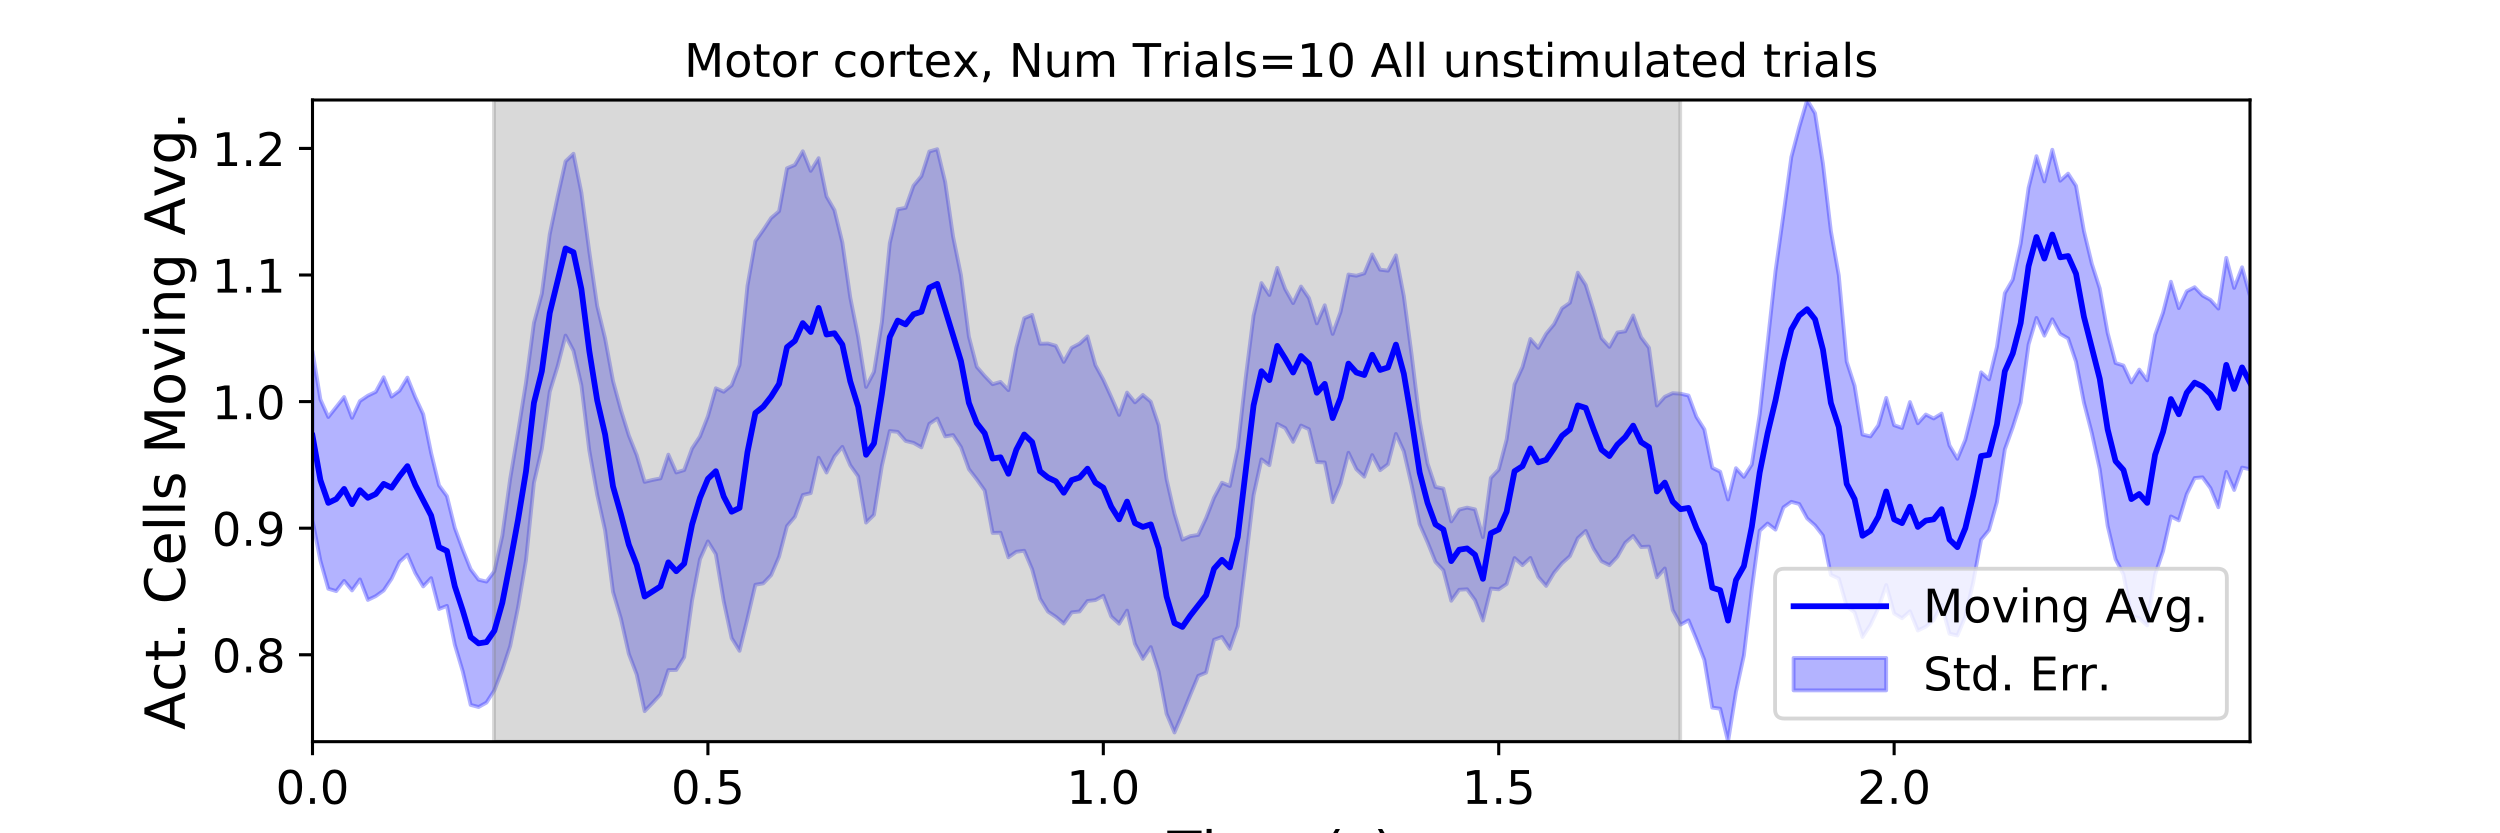 <?xml version="1.0" encoding="utf-8" standalone="no"?>
<!DOCTYPE svg PUBLIC "-//W3C//DTD SVG 1.1//EN"
  "http://www.w3.org/Graphics/SVG/1.1/DTD/svg11.dtd">
<!-- Created with matplotlib (https://matplotlib.org/) -->
<svg height="216pt" version="1.1" viewBox="0 0 648 216" width="648pt" xmlns="http://www.w3.org/2000/svg" xmlns:xlink="http://www.w3.org/1999/xlink">
 <defs>
  <style type="text/css">
*{stroke-linecap:butt;stroke-linejoin:round;}
  </style>
 </defs>
 <g id="figure_1">
  <g id="patch_1">
   <path d="M 0 216 
L 648 216 
L 648 0 
L 0 0 
z
" style="fill:#ffffff;"/>
  </g>
  <g id="axes_1">
   <g id="patch_2">
    <path d="M 81 192.24 
L 583.2 192.24 
L 583.2 25.92 
L 81 25.92 
z
" style="fill:#ffffff;"/>
   </g>
   <g id="PolyCollection_1">
    <defs>
     <path d="M 81 -124.958 
L 81 -81.135 
L 83.05 -70.658 
L 85.1 -63.4 
L 87.149 -62.783 
L 89.199 -65.437 
L 91.249 -62.959 
L 93.299 -65.817 
L 95.349 -60.497 
L 97.398 -61.477 
L 99.448 -62.944 
L 101.498 -65.995 
L 103.548 -70.351 
L 105.598 -72.222 
L 107.647 -67.448 
L 109.697 -63.994 
L 111.747 -66.143 
L 113.797 -58.146 
L 115.847 -58.965 
L 117.896 -48.873 
L 119.946 -41.978 
L 121.996 -33.289 
L 124.046 -32.739 
L 126.096 -33.887 
L 128.145 -37.085 
L 130.195 -42.337 
L 132.245 -48.547 
L 134.295 -58.661 
L 136.344 -70.85 
L 138.394 -90.86 
L 140.444 -99.665 
L 142.494 -114.435 
L 144.544 -121.088 
L 146.593 -129.018 
L 148.643 -125.093 
L 150.693 -116.125 
L 152.743 -99.269 
L 154.793 -87.775 
L 156.842 -78.481 
L 158.892 -62.59 
L 160.942 -55.679 
L 162.992 -46.518 
L 165.042 -41.142 
L 167.091 -31.664 
L 169.141 -33.781 
L 171.191 -36.008 
L 173.241 -42.312 
L 175.291 -42.352 
L 177.34 -45.666 
L 179.39 -60.383 
L 181.44 -71.063 
L 183.49 -75.668 
L 185.54 -72.354 
L 187.589 -60.142 
L 189.639 -50.59 
L 191.689 -47.306 
L 193.739 -55.669 
L 195.789 -64.431 
L 197.838 -64.792 
L 199.888 -66.938 
L 201.938 -71.735 
L 203.988 -79.65 
L 206.038 -82.047 
L 208.087 -87.696 
L 210.137 -88.187 
L 212.187 -97.363 
L 214.237 -93.512 
L 216.287 -97.707 
L 218.336 -100.176 
L 220.386 -95.4 
L 222.436 -92.513 
L 224.486 -80.543 
L 226.536 -82.541 
L 228.585 -95.266 
L 230.635 -104.281 
L 232.685 -104.056 
L 234.735 -101.704 
L 236.784 -101.208 
L 238.834 -100.038 
L 240.884 -106.136 
L 242.934 -107.507 
L 244.984 -102.876 
L 247.033 -103.233 
L 249.083 -100.118 
L 251.133 -94.4 
L 253.183 -91.742 
L 255.233 -88.86 
L 257.282 -77.868 
L 259.332 -77.924 
L 261.382 -71.534 
L 263.432 -72.978 
L 265.482 -73.25 
L 267.531 -68.433 
L 269.581 -60.82 
L 271.631 -57.475 
L 273.681 -56.099 
L 275.731 -54.366 
L 277.78 -57.275 
L 279.83 -57.509 
L 281.88 -60.217 
L 283.93 -60.458 
L 285.98 -61.59 
L 288.029 -56.225 
L 290.079 -54.328 
L 292.129 -57.725 
L 294.179 -49.105 
L 296.229 -45.218 
L 298.278 -48.273 
L 300.328 -41.897 
L 302.378 -30.965 
L 304.428 -26.142 
L 306.478 -30.892 
L 308.527 -35.886 
L 310.577 -40.811 
L 312.627 -41.663 
L 314.677 -50.171 
L 316.727 -50.902 
L 318.776 -47.817 
L 320.826 -53.687 
L 322.876 -70.337 
L 324.926 -87.628 
L 326.976 -96.929 
L 329.025 -95.424 
L 331.075 -106.115 
L 333.125 -105.052 
L 335.175 -101.468 
L 337.224 -105.697 
L 339.274 -104.744 
L 341.324 -96.225 
L 343.374 -96.123 
L 345.424 -85.831 
L 347.473 -90.627 
L 349.523 -98.641 
L 351.573 -94.369 
L 353.623 -92.435 
L 355.673 -98.044 
L 357.722 -94.118 
L 359.772 -95.682 
L 361.822 -103.524 
L 363.872 -99.011 
L 365.922 -90.118 
L 367.971 -80.098 
L 370.021 -75.439 
L 372.071 -70.368 
L 374.121 -68.182 
L 376.171 -60.281 
L 378.22 -63.131 
L 380.27 -63.263 
L 382.32 -60.435 
L 384.37 -55.149 
L 386.42 -63.442 
L 388.469 -63.243 
L 390.519 -64.633 
L 392.569 -71.356 
L 394.619 -69.499 
L 396.669 -71.389 
L 398.718 -66.465 
L 400.768 -64.13 
L 402.818 -67.542 
L 404.868 -70.011 
L 406.918 -71.852 
L 408.967 -76.516 
L 411.017 -78.382 
L 413.067 -73.794 
L 415.117 -70.528 
L 417.167 -69.5 
L 419.216 -71.68 
L 421.266 -75.3 
L 423.316 -77.104 
L 425.366 -74.208 
L 427.416 -74.325 
L 429.465 -66.341 
L 431.515 -68.653 
L 433.565 -57.871 
L 435.615 -54.089 
L 437.664 -55.208 
L 439.714 -50.242 
L 441.764 -44.939 
L 443.814 -32.59 
L 445.864 -32.302 
L 447.913 -23.76 
L 449.963 -36.635 
L 452.013 -46.113 
L 454.063 -63.234 
L 456.113 -78.438 
L 458.162 -80.307 
L 460.212 -78.714 
L 462.262 -84.481 
L 464.312 -85.927 
L 466.362 -85.366 
L 468.411 -81.632 
L 470.461 -79.808 
L 472.511 -77.167 
L 474.561 -67.008 
L 476.611 -66.054 
L 478.66 -58.859 
L 480.71 -57.296 
L 482.76 -50.895 
L 484.81 -54.002 
L 486.86 -58.328 
L 488.909 -64.36 
L 490.959 -56.998 
L 493.009 -55.745 
L 495.059 -57.55 
L 497.109 -52.562 
L 499.158 -53.57 
L 501.208 -55.255 
L 503.258 -59.236 
L 505.308 -51.746 
L 507.358 -51.272 
L 509.407 -56.19 
L 511.457 -65.098 
L 513.507 -76.097 
L 515.557 -78.594 
L 517.607 -85.903 
L 519.656 -99.526 
L 521.706 -105.209 
L 523.756 -111.643 
L 525.806 -126.695 
L 527.856 -133.59 
L 529.905 -128.99 
L 531.955 -133.244 
L 534.005 -129.463 
L 536.055 -128.276 
L 538.104 -122.243 
L 540.154 -111.649 
L 542.204 -103.735 
L 544.254 -94.395 
L 546.304 -79.688 
L 548.353 -71.066 
L 550.403 -67.12 
L 552.453 -56.414 
L 554.503 -55.703 
L 556.553 -53.895 
L 558.602 -67.072 
L 560.652 -73.105 
L 562.702 -82.146 
L 564.752 -81.111 
L 566.802 -87.909 
L 568.851 -92.094 
L 570.901 -92.279 
L 572.951 -89.478 
L 575.001 -84.521 
L 577.051 -93.679 
L 579.1 -88.996 
L 581.15 -94.804 
L 583.2 -94.365 
L 583.2 -139.287 
L 583.2 -139.287 
L 581.15 -146.723 
L 579.1 -141.376 
L 577.051 -149.16 
L 575.001 -136.008 
L 572.951 -138.268 
L 570.901 -139.405 
L 568.851 -141.559 
L 566.802 -140.494 
L 564.752 -136.137 
L 562.702 -142.976 
L 560.652 -134.956 
L 558.602 -129.177 
L 556.553 -117.42 
L 554.503 -120.204 
L 552.453 -116.869 
L 550.403 -121.256 
L 548.353 -121.903 
L 546.304 -129.686 
L 544.254 -141.227 
L 542.204 -147.634 
L 540.154 -156.125 
L 538.104 -167.842 
L 536.055 -170.996 
L 534.005 -169.152 
L 531.955 -177.183 
L 529.905 -168.969 
L 527.856 -175.525 
L 525.806 -167.327 
L 523.756 -152.85 
L 521.706 -143.536 
L 519.656 -140.032 
L 517.607 -126.095 
L 515.557 -117.656 
L 513.507 -119.496 
L 511.457 -110.153 
L 509.407 -102.001 
L 507.358 -97.076 
L 505.308 -100.538 
L 503.258 -108.797 
L 501.208 -107.529 
L 499.158 -108.558 
L 497.109 -106.285 
L 495.059 -111.796 
L 493.009 -105.07 
L 490.959 -105.786 
L 488.909 -112.86 
L 486.86 -105.769 
L 484.81 -102.876 
L 482.76 -103.359 
L 480.71 -115.987 
L 478.66 -122.298 
L 476.611 -144.632 
L 474.561 -156.146 
L 472.511 -173.546 
L 470.461 -186.654 
L 468.411 -190.08 
L 466.362 -183.065 
L 464.312 -175.285 
L 462.262 -160.326 
L 460.212 -145.751 
L 458.162 -127.097 
L 456.113 -108.625 
L 454.063 -95.613 
L 452.013 -92.392 
L 449.963 -94.651 
L 447.913 -86.529 
L 445.864 -93.735 
L 443.814 -94.759 
L 441.764 -104.721 
L 439.714 -107.949 
L 437.664 -113.481 
L 435.615 -113.945 
L 433.565 -114.1 
L 431.515 -113.16 
L 429.465 -110.879 
L 427.416 -125.862 
L 425.366 -128.603 
L 423.316 -134.238 
L 421.266 -130.136 
L 419.216 -129.82 
L 417.167 -126.093 
L 415.117 -128.346 
L 413.067 -135.579 
L 411.017 -142.146 
L 408.967 -145.325 
L 406.918 -137.522 
L 404.868 -136.082 
L 402.818 -131.989 
L 400.768 -129.494 
L 398.718 -125.848 
L 396.669 -128.141 
L 394.619 -120.845 
L 392.569 -116.363 
L 390.519 -102.088 
L 388.469 -94.292 
L 386.42 -92.123 
L 384.37 -76.794 
L 382.32 -83.975 
L 380.27 -84.429 
L 378.22 -83.904 
L 376.171 -80.848 
L 374.121 -89.353 
L 372.071 -89.791 
L 370.021 -95.876 
L 367.971 -106.965 
L 365.922 -123.849 
L 363.872 -139.235 
L 361.822 -149.814 
L 359.772 -145.845 
L 357.722 -146.096 
L 355.673 -150.045 
L 353.623 -145.155 
L 351.573 -144.533 
L 349.523 -144.855 
L 347.473 -135.152 
L 345.424 -129.448 
L 343.374 -136.873 
L 341.324 -132.178 
L 339.274 -138.752 
L 337.224 -141.736 
L 335.175 -137.434 
L 333.125 -141.068 
L 331.075 -146.567 
L 329.025 -139.541 
L 326.976 -142.629 
L 324.926 -134.213 
L 322.876 -118.038 
L 320.826 -99.91 
L 318.776 -90.032 
L 316.727 -90.884 
L 314.677 -87.021 
L 312.627 -81.75 
L 310.577 -77.352 
L 308.527 -77.027 
L 306.478 -76.115 
L 304.428 -82.835 
L 302.378 -91.791 
L 300.328 -105.795 
L 298.278 -111.886 
L 296.229 -113.629 
L 294.179 -111.71 
L 292.129 -114.245 
L 290.079 -108.456 
L 288.029 -113.121 
L 285.98 -117.599 
L 283.93 -121.355 
L 281.88 -128.814 
L 279.83 -126.929 
L 277.78 -125.851 
L 275.731 -122.198 
L 273.681 -126.37 
L 271.631 -126.963 
L 269.581 -126.899 
L 267.531 -134.378 
L 265.482 -133.499 
L 263.432 -125.896 
L 261.382 -114.873 
L 259.332 -117.013 
L 257.282 -116.413 
L 255.233 -118.545 
L 253.183 -120.912 
L 251.133 -128.754 
L 249.083 -144.689 
L 247.033 -154.699 
L 244.984 -168.836 
L 242.934 -177.329 
L 240.884 -176.731 
L 238.834 -170.361 
L 236.784 -167.878 
L 234.735 -162.134 
L 232.685 -161.75 
L 230.635 -152.994 
L 228.585 -132.481 
L 226.536 -119.615 
L 224.486 -115.707 
L 222.436 -128.672 
L 220.386 -138.909 
L 218.336 -153.163 
L 216.287 -161.537 
L 214.237 -165.076 
L 212.187 -175.005 
L 210.137 -171.713 
L 208.087 -176.797 
L 206.038 -173.259 
L 203.988 -172.376 
L 201.938 -161.262 
L 199.888 -159.497 
L 197.838 -156.392 
L 195.789 -153.473 
L 193.739 -141.893 
L 191.689 -121.384 
L 189.639 -116.131 
L 187.589 -114.453 
L 185.54 -115.365 
L 183.49 -108.114 
L 181.44 -102.876 
L 179.39 -99.776 
L 177.34 -94.151 
L 175.291 -93.528 
L 173.241 -98.162 
L 171.191 -91.998 
L 169.141 -91.6 
L 167.091 -91.093 
L 165.042 -98.019 
L 162.992 -103.142 
L 160.942 -109.73 
L 158.892 -117.255 
L 156.842 -128.267 
L 154.793 -136.691 
L 152.743 -150.788 
L 150.693 -166.086 
L 148.643 -176.147 
L 146.593 -174.19 
L 144.544 -165.06 
L 142.494 -155.308 
L 140.444 -139.893 
L 138.394 -132.293 
L 136.344 -116.87 
L 134.295 -104.123 
L 132.245 -91.926 
L 130.195 -77.139 
L 128.145 -67.954 
L 126.096 -65.247 
L 124.046 -65.738 
L 121.996 -68.469 
L 119.946 -73.56 
L 117.896 -79.132 
L 115.847 -87.414 
L 113.797 -90.202 
L 111.747 -98.609 
L 109.697 -108.633 
L 107.647 -113.054 
L 105.598 -118.122 
L 103.548 -114.744 
L 101.498 -113.193 
L 99.448 -118.214 
L 97.398 -114.43 
L 95.349 -113.443 
L 93.299 -112.059 
L 91.249 -107.7 
L 89.199 -113.095 
L 87.149 -110.5 
L 85.1 -107.915 
L 83.05 -112.467 
L 81 -124.958 
z
" id="mbd247d9c25" style="stroke:#0000ff;stroke-opacity:0.3;"/>
    </defs>
    <g clip-path="url(#p928af1c724)">
     <use style="fill:#0000ff;fill-opacity:0.3;stroke:#0000ff;stroke-opacity:0.3;" x="0" xlink:href="#mbd247d9c25" y="216"/>
    </g>
   </g>
   <g id="PolyCollection_2">
    <defs>
     <path d="M 128.043 -23.76 
L 128.043 -190.08 
L 435.512 -190.08 
L 435.512 -23.76 
L 435.512 -23.76 
L 128.043 -23.76 
z
" id="m1810a7d7d8" style="stroke:#808080;stroke-opacity:0.3;"/>
    </defs>
    <g clip-path="url(#p928af1c724)">
     <use style="fill:#808080;fill-opacity:0.3;stroke:#808080;stroke-opacity:0.3;" x="0" xlink:href="#m1810a7d7d8" y="216"/>
    </g>
   </g>
   <g id="matplotlib.axis_1">
    <g id="xtick_1">
     <g id="line2d_1">
      <defs>
       <path d="M 0 0 
L 0 3.5 
" id="m5461638fd0" style="stroke:#000000;stroke-width:0.8;"/>
      </defs>
      <g>
       <use style="stroke:#000000;stroke-width:0.8;" x="81" xlink:href="#m5461638fd0" y="192.24"/>
      </g>
     </g>
     <g id="text_1">
      <!-- 0.0 -->
      <defs>
       <path d="M 31.781 66.406 
Q 24.172 66.406 20.328 58.906 
Q 16.5 51.422 16.5 36.375 
Q 16.5 21.391 20.328 13.891 
Q 24.172 6.391 31.781 6.391 
Q 39.453 6.391 43.281 13.891 
Q 47.125 21.391 47.125 36.375 
Q 47.125 51.422 43.281 58.906 
Q 39.453 66.406 31.781 66.406 
z
M 31.781 74.219 
Q 44.047 74.219 50.516 64.516 
Q 56.984 54.828 56.984 36.375 
Q 56.984 17.969 50.516 8.266 
Q 44.047 -1.422 31.781 -1.422 
Q 19.531 -1.422 13.062 8.266 
Q 6.594 17.969 6.594 36.375 
Q 6.594 54.828 13.062 64.516 
Q 19.531 74.219 31.781 74.219 
z
" id="DejaVuSans-48"/>
       <path d="M 10.688 12.406 
L 21 12.406 
L 21 0 
L 10.688 0 
z
" id="DejaVuSans-46"/>
      </defs>
      <g transform="translate(71.458 208.358)scale(0.12 -0.12)">
       <use xlink:href="#DejaVuSans-48"/>
       <use x="63.623" xlink:href="#DejaVuSans-46"/>
       <use x="95.41" xlink:href="#DejaVuSans-48"/>
      </g>
     </g>
    </g>
    <g id="xtick_2">
     <g id="line2d_2">
      <g>
       <use style="stroke:#000000;stroke-width:0.8;" x="183.49" xlink:href="#m5461638fd0" y="192.24"/>
      </g>
     </g>
     <g id="text_2">
      <!-- 0.5 -->
      <defs>
       <path d="M 10.797 72.906 
L 49.516 72.906 
L 49.516 64.594 
L 19.828 64.594 
L 19.828 46.734 
Q 21.969 47.469 24.109 47.828 
Q 26.266 48.188 28.422 48.188 
Q 40.625 48.188 47.75 41.5 
Q 54.891 34.812 54.891 23.391 
Q 54.891 11.625 47.562 5.094 
Q 40.234 -1.422 26.906 -1.422 
Q 22.312 -1.422 17.547 -0.641 
Q 12.797 0.141 7.719 1.703 
L 7.719 11.625 
Q 12.109 9.234 16.797 8.062 
Q 21.484 6.891 26.703 6.891 
Q 35.156 6.891 40.078 11.328 
Q 45.016 15.766 45.016 23.391 
Q 45.016 31 40.078 35.438 
Q 35.156 39.891 26.703 39.891 
Q 22.75 39.891 18.812 39.016 
Q 14.891 38.141 10.797 36.281 
z
" id="DejaVuSans-53"/>
      </defs>
      <g transform="translate(173.948 208.358)scale(0.12 -0.12)">
       <use xlink:href="#DejaVuSans-48"/>
       <use x="63.623" xlink:href="#DejaVuSans-46"/>
       <use x="95.41" xlink:href="#DejaVuSans-53"/>
      </g>
     </g>
    </g>
    <g id="xtick_3">
     <g id="line2d_3">
      <g>
       <use style="stroke:#000000;stroke-width:0.8;" x="285.98" xlink:href="#m5461638fd0" y="192.24"/>
      </g>
     </g>
     <g id="text_3">
      <!-- 1.0 -->
      <defs>
       <path d="M 12.406 8.297 
L 28.516 8.297 
L 28.516 63.922 
L 10.984 60.406 
L 10.984 69.391 
L 28.422 72.906 
L 38.281 72.906 
L 38.281 8.297 
L 54.391 8.297 
L 54.391 0 
L 12.406 0 
z
" id="DejaVuSans-49"/>
      </defs>
      <g transform="translate(276.438 208.358)scale(0.12 -0.12)">
       <use xlink:href="#DejaVuSans-49"/>
       <use x="63.623" xlink:href="#DejaVuSans-46"/>
       <use x="95.41" xlink:href="#DejaVuSans-48"/>
      </g>
     </g>
    </g>
    <g id="xtick_4">
     <g id="line2d_4">
      <g>
       <use style="stroke:#000000;stroke-width:0.8;" x="388.469" xlink:href="#m5461638fd0" y="192.24"/>
      </g>
     </g>
     <g id="text_4">
      <!-- 1.5 -->
      <g transform="translate(378.928 208.358)scale(0.12 -0.12)">
       <use xlink:href="#DejaVuSans-49"/>
       <use x="63.623" xlink:href="#DejaVuSans-46"/>
       <use x="95.41" xlink:href="#DejaVuSans-53"/>
      </g>
     </g>
    </g>
    <g id="xtick_5">
     <g id="line2d_5">
      <g>
       <use style="stroke:#000000;stroke-width:0.8;" x="490.959" xlink:href="#m5461638fd0" y="192.24"/>
      </g>
     </g>
     <g id="text_5">
      <!-- 2.0 -->
      <defs>
       <path d="M 19.188 8.297 
L 53.609 8.297 
L 53.609 0 
L 7.328 0 
L 7.328 8.297 
Q 12.938 14.109 22.625 23.891 
Q 32.328 33.688 34.812 36.531 
Q 39.547 41.844 41.422 45.531 
Q 43.312 49.219 43.312 52.781 
Q 43.312 58.594 39.234 62.25 
Q 35.156 65.922 28.609 65.922 
Q 23.969 65.922 18.812 64.312 
Q 13.672 62.703 7.812 59.422 
L 7.812 69.391 
Q 13.766 71.781 18.938 73 
Q 24.125 74.219 28.422 74.219 
Q 39.75 74.219 46.484 68.547 
Q 53.219 62.891 53.219 53.422 
Q 53.219 48.922 51.531 44.891 
Q 49.859 40.875 45.406 35.406 
Q 44.188 33.984 37.641 27.219 
Q 31.109 20.453 19.188 8.297 
z
" id="DejaVuSans-50"/>
      </defs>
      <g transform="translate(481.417 208.358)scale(0.12 -0.12)">
       <use xlink:href="#DejaVuSans-50"/>
       <use x="63.623" xlink:href="#DejaVuSans-46"/>
       <use x="95.41" xlink:href="#DejaVuSans-48"/>
      </g>
     </g>
    </g>
    <g id="text_6">
     <!-- Time (s) -->
     <defs>
      <path d="M -0.297 72.906 
L 61.375 72.906 
L 61.375 64.594 
L 35.5 64.594 
L 35.5 0 
L 25.594 0 
L 25.594 64.594 
L -0.297 64.594 
z
" id="DejaVuSans-84"/>
      <path d="M 9.422 54.688 
L 18.406 54.688 
L 18.406 0 
L 9.422 0 
z
M 9.422 75.984 
L 18.406 75.984 
L 18.406 64.594 
L 9.422 64.594 
z
" id="DejaVuSans-105"/>
      <path d="M 52 44.188 
Q 55.375 50.25 60.062 53.125 
Q 64.75 56 71.094 56 
Q 79.641 56 84.281 50.016 
Q 88.922 44.047 88.922 33.016 
L 88.922 0 
L 79.891 0 
L 79.891 32.719 
Q 79.891 40.578 77.094 44.375 
Q 74.312 48.188 68.609 48.188 
Q 61.625 48.188 57.562 43.547 
Q 53.516 38.922 53.516 30.906 
L 53.516 0 
L 44.484 0 
L 44.484 32.719 
Q 44.484 40.625 41.703 44.406 
Q 38.922 48.188 33.109 48.188 
Q 26.219 48.188 22.156 43.531 
Q 18.109 38.875 18.109 30.906 
L 18.109 0 
L 9.078 0 
L 9.078 54.688 
L 18.109 54.688 
L 18.109 46.188 
Q 21.188 51.219 25.484 53.609 
Q 29.781 56 35.688 56 
Q 41.656 56 45.828 52.969 
Q 50 49.953 52 44.188 
z
" id="DejaVuSans-109"/>
      <path d="M 56.203 29.594 
L 56.203 25.203 
L 14.891 25.203 
Q 15.484 15.922 20.484 11.062 
Q 25.484 6.203 34.422 6.203 
Q 39.594 6.203 44.453 7.469 
Q 49.312 8.734 54.109 11.281 
L 54.109 2.781 
Q 49.266 0.734 44.188 -0.344 
Q 39.109 -1.422 33.891 -1.422 
Q 20.797 -1.422 13.156 6.188 
Q 5.516 13.812 5.516 26.812 
Q 5.516 40.234 12.766 48.109 
Q 20.016 56 32.328 56 
Q 43.359 56 49.781 48.891 
Q 56.203 41.797 56.203 29.594 
z
M 47.219 32.234 
Q 47.125 39.594 43.094 43.984 
Q 39.062 48.391 32.422 48.391 
Q 24.906 48.391 20.391 44.141 
Q 15.875 39.891 15.188 32.172 
z
" id="DejaVuSans-101"/>
      <path id="DejaVuSans-32"/>
      <path d="M 31 75.875 
Q 24.469 64.656 21.281 53.656 
Q 18.109 42.672 18.109 31.391 
Q 18.109 20.125 21.312 9.062 
Q 24.516 -2 31 -13.188 
L 23.188 -13.188 
Q 15.875 -1.703 12.234 9.375 
Q 8.594 20.453 8.594 31.391 
Q 8.594 42.281 12.203 53.312 
Q 15.828 64.359 23.188 75.875 
z
" id="DejaVuSans-40"/>
      <path d="M 44.281 53.078 
L 44.281 44.578 
Q 40.484 46.531 36.375 47.5 
Q 32.281 48.484 27.875 48.484 
Q 21.188 48.484 17.844 46.438 
Q 14.5 44.391 14.5 40.281 
Q 14.5 37.156 16.891 35.375 
Q 19.281 33.594 26.516 31.984 
L 29.594 31.297 
Q 39.156 29.25 43.188 25.516 
Q 47.219 21.781 47.219 15.094 
Q 47.219 7.469 41.188 3.016 
Q 35.156 -1.422 24.609 -1.422 
Q 20.219 -1.422 15.453 -0.562 
Q 10.688 0.297 5.422 2 
L 5.422 11.281 
Q 10.406 8.688 15.234 7.391 
Q 20.062 6.109 24.812 6.109 
Q 31.156 6.109 34.562 8.281 
Q 37.984 10.453 37.984 14.406 
Q 37.984 18.062 35.516 20.016 
Q 33.062 21.969 24.703 23.781 
L 21.578 24.516 
Q 13.234 26.266 9.516 29.906 
Q 5.812 33.547 5.812 39.891 
Q 5.812 47.609 11.281 51.797 
Q 16.75 56 26.812 56 
Q 31.781 56 36.172 55.266 
Q 40.578 54.547 44.281 53.078 
z
" id="DejaVuSans-115"/>
      <path d="M 8.016 75.875 
L 15.828 75.875 
Q 23.141 64.359 26.781 53.312 
Q 30.422 42.281 30.422 31.391 
Q 30.422 20.453 26.781 9.375 
Q 23.141 -1.703 15.828 -13.188 
L 8.016 -13.188 
Q 14.5 -2 17.703 9.062 
Q 20.906 20.125 20.906 31.391 
Q 20.906 42.672 17.703 53.656 
Q 14.5 64.656 8.016 75.875 
z
" id="DejaVuSans-41"/>
     </defs>
     <g transform="translate(302.605 225.796)scale(0.144 -0.144)">
      <use xlink:href="#DejaVuSans-84"/>
      <use x="61.037" xlink:href="#DejaVuSans-105"/>
      <use x="88.82" xlink:href="#DejaVuSans-109"/>
      <use x="186.232" xlink:href="#DejaVuSans-101"/>
      <use x="247.756" xlink:href="#DejaVuSans-32"/>
      <use x="279.543" xlink:href="#DejaVuSans-40"/>
      <use x="318.557" xlink:href="#DejaVuSans-115"/>
      <use x="370.656" xlink:href="#DejaVuSans-41"/>
     </g>
    </g>
   </g>
   <g id="matplotlib.axis_2">
    <g id="ytick_1">
     <g id="line2d_6">
      <defs>
       <path d="M 0 0 
L -3.5 0 
" id="meb5a68bed1" style="stroke:#000000;stroke-width:0.8;"/>
      </defs>
      <g>
       <use style="stroke:#000000;stroke-width:0.8;" x="81" xlink:href="#meb5a68bed1" y="169.714"/>
      </g>
     </g>
     <g id="text_7">
      <!-- 0.8 -->
      <defs>
       <path d="M 31.781 34.625 
Q 24.75 34.625 20.719 30.859 
Q 16.703 27.094 16.703 20.516 
Q 16.703 13.922 20.719 10.156 
Q 24.75 6.391 31.781 6.391 
Q 38.812 6.391 42.859 10.172 
Q 46.922 13.969 46.922 20.516 
Q 46.922 27.094 42.891 30.859 
Q 38.875 34.625 31.781 34.625 
z
M 21.922 38.812 
Q 15.578 40.375 12.031 44.719 
Q 8.5 49.078 8.5 55.328 
Q 8.5 64.062 14.719 69.141 
Q 20.953 74.219 31.781 74.219 
Q 42.672 74.219 48.875 69.141 
Q 55.078 64.062 55.078 55.328 
Q 55.078 49.078 51.531 44.719 
Q 48 40.375 41.703 38.812 
Q 48.828 37.156 52.797 32.312 
Q 56.781 27.484 56.781 20.516 
Q 56.781 9.906 50.312 4.234 
Q 43.844 -1.422 31.781 -1.422 
Q 19.734 -1.422 13.25 4.234 
Q 6.781 9.906 6.781 20.516 
Q 6.781 27.484 10.781 32.312 
Q 14.797 37.156 21.922 38.812 
z
M 18.312 54.391 
Q 18.312 48.734 21.844 45.562 
Q 25.391 42.391 31.781 42.391 
Q 38.141 42.391 41.719 45.562 
Q 45.312 48.734 45.312 54.391 
Q 45.312 60.062 41.719 63.234 
Q 38.141 66.406 31.781 66.406 
Q 25.391 66.406 21.844 63.234 
Q 18.312 60.062 18.312 54.391 
z
" id="DejaVuSans-56"/>
      </defs>
      <g transform="translate(54.916 174.273)scale(0.12 -0.12)">
       <use xlink:href="#DejaVuSans-48"/>
       <use x="63.623" xlink:href="#DejaVuSans-46"/>
       <use x="95.41" xlink:href="#DejaVuSans-56"/>
      </g>
     </g>
    </g>
    <g id="ytick_2">
     <g id="line2d_7">
      <g>
       <use style="stroke:#000000;stroke-width:0.8;" x="81" xlink:href="#meb5a68bed1" y="136.905"/>
      </g>
     </g>
     <g id="text_8">
      <!-- 0.9 -->
      <defs>
       <path d="M 10.984 1.516 
L 10.984 10.5 
Q 14.703 8.734 18.5 7.812 
Q 22.312 6.891 25.984 6.891 
Q 35.75 6.891 40.891 13.453 
Q 46.047 20.016 46.781 33.406 
Q 43.953 29.203 39.594 26.953 
Q 35.25 24.703 29.984 24.703 
Q 19.047 24.703 12.672 31.312 
Q 6.297 37.938 6.297 49.422 
Q 6.297 60.641 12.938 67.422 
Q 19.578 74.219 30.609 74.219 
Q 43.266 74.219 49.922 64.516 
Q 56.594 54.828 56.594 36.375 
Q 56.594 19.141 48.406 8.859 
Q 40.234 -1.422 26.422 -1.422 
Q 22.703 -1.422 18.891 -0.688 
Q 15.094 0.047 10.984 1.516 
z
M 30.609 32.422 
Q 37.25 32.422 41.125 36.953 
Q 45.016 41.5 45.016 49.422 
Q 45.016 57.281 41.125 61.844 
Q 37.25 66.406 30.609 66.406 
Q 23.969 66.406 20.094 61.844 
Q 16.219 57.281 16.219 49.422 
Q 16.219 41.5 20.094 36.953 
Q 23.969 32.422 30.609 32.422 
z
" id="DejaVuSans-57"/>
      </defs>
      <g transform="translate(54.916 141.464)scale(0.12 -0.12)">
       <use xlink:href="#DejaVuSans-48"/>
       <use x="63.623" xlink:href="#DejaVuSans-46"/>
       <use x="95.41" xlink:href="#DejaVuSans-57"/>
      </g>
     </g>
    </g>
    <g id="ytick_3">
     <g id="line2d_8">
      <g>
       <use style="stroke:#000000;stroke-width:0.8;" x="81" xlink:href="#meb5a68bed1" y="104.095"/>
      </g>
     </g>
     <g id="text_9">
      <!-- 1.0 -->
      <g transform="translate(54.916 108.654)scale(0.12 -0.12)">
       <use xlink:href="#DejaVuSans-49"/>
       <use x="63.623" xlink:href="#DejaVuSans-46"/>
       <use x="95.41" xlink:href="#DejaVuSans-48"/>
      </g>
     </g>
    </g>
    <g id="ytick_4">
     <g id="line2d_9">
      <g>
       <use style="stroke:#000000;stroke-width:0.8;" x="81" xlink:href="#meb5a68bed1" y="71.286"/>
      </g>
     </g>
     <g id="text_10">
      <!-- 1.1 -->
      <g transform="translate(54.916 75.845)scale(0.12 -0.12)">
       <use xlink:href="#DejaVuSans-49"/>
       <use x="63.623" xlink:href="#DejaVuSans-46"/>
       <use x="95.41" xlink:href="#DejaVuSans-49"/>
      </g>
     </g>
    </g>
    <g id="ytick_5">
     <g id="line2d_10">
      <g>
       <use style="stroke:#000000;stroke-width:0.8;" x="81" xlink:href="#meb5a68bed1" y="38.476"/>
      </g>
     </g>
     <g id="text_11">
      <!-- 1.2 -->
      <g transform="translate(54.916 43.035)scale(0.12 -0.12)">
       <use xlink:href="#DejaVuSans-49"/>
       <use x="63.623" xlink:href="#DejaVuSans-46"/>
       <use x="95.41" xlink:href="#DejaVuSans-50"/>
      </g>
     </g>
    </g>
    <g id="text_12">
     <!-- Act. Cells Moving Avg. -->
     <defs>
      <path d="M 34.188 63.188 
L 20.797 26.906 
L 47.609 26.906 
z
M 28.609 72.906 
L 39.797 72.906 
L 67.578 0 
L 57.328 0 
L 50.688 18.703 
L 17.828 18.703 
L 11.188 0 
L 0.781 0 
z
" id="DejaVuSans-65"/>
      <path d="M 48.781 52.594 
L 48.781 44.188 
Q 44.969 46.297 41.141 47.344 
Q 37.312 48.391 33.406 48.391 
Q 24.656 48.391 19.812 42.844 
Q 14.984 37.312 14.984 27.297 
Q 14.984 17.281 19.812 11.734 
Q 24.656 6.203 33.406 6.203 
Q 37.312 6.203 41.141 7.25 
Q 44.969 8.297 48.781 10.406 
L 48.781 2.094 
Q 45.016 0.344 40.984 -0.531 
Q 36.969 -1.422 32.422 -1.422 
Q 20.062 -1.422 12.781 6.344 
Q 5.516 14.109 5.516 27.297 
Q 5.516 40.672 12.859 48.328 
Q 20.219 56 33.016 56 
Q 37.156 56 41.109 55.141 
Q 45.062 54.297 48.781 52.594 
z
" id="DejaVuSans-99"/>
      <path d="M 18.312 70.219 
L 18.312 54.688 
L 36.812 54.688 
L 36.812 47.703 
L 18.312 47.703 
L 18.312 18.016 
Q 18.312 11.328 20.141 9.422 
Q 21.969 7.516 27.594 7.516 
L 36.812 7.516 
L 36.812 0 
L 27.594 0 
Q 17.188 0 13.234 3.875 
Q 9.281 7.766 9.281 18.016 
L 9.281 47.703 
L 2.688 47.703 
L 2.688 54.688 
L 9.281 54.688 
L 9.281 70.219 
z
" id="DejaVuSans-116"/>
      <path d="M 64.406 67.281 
L 64.406 56.891 
Q 59.422 61.531 53.781 63.812 
Q 48.141 66.109 41.797 66.109 
Q 29.297 66.109 22.656 58.469 
Q 16.016 50.828 16.016 36.375 
Q 16.016 21.969 22.656 14.328 
Q 29.297 6.688 41.797 6.688 
Q 48.141 6.688 53.781 8.984 
Q 59.422 11.281 64.406 15.922 
L 64.406 5.609 
Q 59.234 2.094 53.438 0.328 
Q 47.656 -1.422 41.219 -1.422 
Q 24.656 -1.422 15.125 8.703 
Q 5.609 18.844 5.609 36.375 
Q 5.609 53.953 15.125 64.078 
Q 24.656 74.219 41.219 74.219 
Q 47.75 74.219 53.531 72.484 
Q 59.328 70.75 64.406 67.281 
z
" id="DejaVuSans-67"/>
      <path d="M 9.422 75.984 
L 18.406 75.984 
L 18.406 0 
L 9.422 0 
z
" id="DejaVuSans-108"/>
      <path d="M 9.812 72.906 
L 24.516 72.906 
L 43.109 23.297 
L 61.812 72.906 
L 76.516 72.906 
L 76.516 0 
L 66.891 0 
L 66.891 64.016 
L 48.094 14.016 
L 38.188 14.016 
L 19.391 64.016 
L 19.391 0 
L 9.812 0 
z
" id="DejaVuSans-77"/>
      <path d="M 30.609 48.391 
Q 23.391 48.391 19.188 42.75 
Q 14.984 37.109 14.984 27.297 
Q 14.984 17.484 19.156 11.844 
Q 23.344 6.203 30.609 6.203 
Q 37.797 6.203 41.984 11.859 
Q 46.188 17.531 46.188 27.297 
Q 46.188 37.016 41.984 42.703 
Q 37.797 48.391 30.609 48.391 
z
M 30.609 56 
Q 42.328 56 49.016 48.375 
Q 55.719 40.766 55.719 27.297 
Q 55.719 13.875 49.016 6.219 
Q 42.328 -1.422 30.609 -1.422 
Q 18.844 -1.422 12.172 6.219 
Q 5.516 13.875 5.516 27.297 
Q 5.516 40.766 12.172 48.375 
Q 18.844 56 30.609 56 
z
" id="DejaVuSans-111"/>
      <path d="M 2.984 54.688 
L 12.5 54.688 
L 29.594 8.797 
L 46.688 54.688 
L 56.203 54.688 
L 35.688 0 
L 23.484 0 
z
" id="DejaVuSans-118"/>
      <path d="M 54.891 33.016 
L 54.891 0 
L 45.906 0 
L 45.906 32.719 
Q 45.906 40.484 42.875 44.328 
Q 39.844 48.188 33.797 48.188 
Q 26.516 48.188 22.312 43.547 
Q 18.109 38.922 18.109 30.906 
L 18.109 0 
L 9.078 0 
L 9.078 54.688 
L 18.109 54.688 
L 18.109 46.188 
Q 21.344 51.125 25.703 53.562 
Q 30.078 56 35.797 56 
Q 45.219 56 50.047 50.172 
Q 54.891 44.344 54.891 33.016 
z
" id="DejaVuSans-110"/>
      <path d="M 45.406 27.984 
Q 45.406 37.75 41.375 43.109 
Q 37.359 48.484 30.078 48.484 
Q 22.859 48.484 18.828 43.109 
Q 14.797 37.75 14.797 27.984 
Q 14.797 18.266 18.828 12.891 
Q 22.859 7.516 30.078 7.516 
Q 37.359 7.516 41.375 12.891 
Q 45.406 18.266 45.406 27.984 
z
M 54.391 6.781 
Q 54.391 -7.172 48.188 -13.984 
Q 42 -20.797 29.203 -20.797 
Q 24.469 -20.797 20.266 -20.094 
Q 16.062 -19.391 12.109 -17.922 
L 12.109 -9.188 
Q 16.062 -11.328 19.922 -12.344 
Q 23.781 -13.375 27.781 -13.375 
Q 36.625 -13.375 41.016 -8.766 
Q 45.406 -4.156 45.406 5.172 
L 45.406 9.625 
Q 42.625 4.781 38.281 2.391 
Q 33.938 0 27.875 0 
Q 17.828 0 11.672 7.656 
Q 5.516 15.328 5.516 27.984 
Q 5.516 40.672 11.672 48.328 
Q 17.828 56 27.875 56 
Q 33.938 56 38.281 53.609 
Q 42.625 51.219 45.406 46.391 
L 45.406 54.688 
L 54.391 54.688 
z
" id="DejaVuSans-103"/>
     </defs>
     <g transform="translate(47.922 189.201)rotate(-90)scale(0.144 -0.144)">
      <use xlink:href="#DejaVuSans-65"/>
      <use x="68.393" xlink:href="#DejaVuSans-99"/>
      <use x="123.373" xlink:href="#DejaVuSans-116"/>
      <use x="162.582" xlink:href="#DejaVuSans-46"/>
      <use x="194.369" xlink:href="#DejaVuSans-32"/>
      <use x="226.156" xlink:href="#DejaVuSans-67"/>
      <use x="295.98" xlink:href="#DejaVuSans-101"/>
      <use x="357.504" xlink:href="#DejaVuSans-108"/>
      <use x="385.287" xlink:href="#DejaVuSans-108"/>
      <use x="413.07" xlink:href="#DejaVuSans-115"/>
      <use x="465.17" xlink:href="#DejaVuSans-32"/>
      <use x="496.957" xlink:href="#DejaVuSans-77"/>
      <use x="583.236" xlink:href="#DejaVuSans-111"/>
      <use x="644.418" xlink:href="#DejaVuSans-118"/>
      <use x="703.598" xlink:href="#DejaVuSans-105"/>
      <use x="731.381" xlink:href="#DejaVuSans-110"/>
      <use x="794.76" xlink:href="#DejaVuSans-103"/>
      <use x="858.236" xlink:href="#DejaVuSans-32"/>
      <use x="890.023" xlink:href="#DejaVuSans-65"/>
      <use x="958.354" xlink:href="#DejaVuSans-118"/>
      <use x="1017.533" xlink:href="#DejaVuSans-103"/>
      <use x="1081.01" xlink:href="#DejaVuSans-46"/>
     </g>
    </g>
   </g>
   <g id="line2d_11">
    <path clip-path="url(#p928af1c724)" d="M 81 112.954 
L 83.05 124.437 
L 85.1 130.343 
L 87.149 129.359 
L 89.199 126.734 
L 91.249 130.671 
L 93.299 127.062 
L 95.349 129.03 
L 97.398 128.046 
L 99.448 125.421 
L 101.498 126.406 
L 103.548 123.453 
L 105.598 120.828 
L 107.647 125.749 
L 111.747 133.624 
L 113.797 141.826 
L 115.847 142.81 
L 117.896 151.997 
L 119.946 158.231 
L 121.996 165.121 
L 124.046 166.761 
L 126.096 166.433 
L 128.145 163.48 
L 130.195 156.262 
L 132.245 145.763 
L 134.295 134.608 
L 136.344 122.14 
L 138.394 104.423 
L 140.444 96.221 
L 142.494 81.129 
L 146.593 64.396 
L 148.643 65.38 
L 150.693 74.895 
L 152.743 90.971 
L 154.793 103.767 
L 156.842 112.626 
L 158.892 126.078 
L 160.942 133.296 
L 162.992 141.17 
L 165.042 146.419 
L 167.091 154.622 
L 171.191 151.997 
L 173.241 145.763 
L 175.291 148.06 
L 177.34 146.091 
L 179.39 135.92 
L 181.44 129.03 
L 183.49 124.109 
L 185.54 122.14 
L 187.589 128.702 
L 189.639 132.639 
L 191.689 131.655 
L 193.739 117.219 
L 195.789 107.048 
L 197.838 105.408 
L 199.888 102.783 
L 201.938 99.502 
L 203.988 89.987 
L 206.038 88.347 
L 208.087 83.753 
L 210.137 86.05 
L 212.187 79.816 
L 214.237 86.706 
L 216.287 86.378 
L 218.336 89.331 
L 220.386 98.846 
L 222.436 105.408 
L 224.486 117.875 
L 226.536 114.922 
L 228.585 102.127 
L 230.635 87.362 
L 232.685 83.097 
L 234.735 84.081 
L 236.784 81.457 
L 238.834 80.8 
L 240.884 74.567 
L 242.934 73.582 
L 249.083 93.596 
L 251.133 104.423 
L 253.183 109.673 
L 255.233 112.298 
L 257.282 118.859 
L 259.332 118.531 
L 261.382 122.797 
L 263.432 116.563 
L 265.482 112.626 
L 267.531 114.594 
L 269.581 122.14 
L 271.631 123.781 
L 273.681 124.765 
L 275.731 127.718 
L 277.78 124.437 
L 279.83 123.781 
L 281.88 121.484 
L 283.93 125.093 
L 285.98 126.406 
L 288.029 131.327 
L 290.079 134.608 
L 292.129 130.015 
L 294.179 135.592 
L 296.229 136.577 
L 298.278 135.92 
L 300.328 142.154 
L 302.378 154.622 
L 304.428 161.512 
L 306.478 162.496 
L 308.527 159.543 
L 312.627 154.294 
L 314.677 147.404 
L 316.727 145.107 
L 318.776 147.076 
L 320.826 139.201 
L 324.926 105.079 
L 326.976 96.221 
L 329.025 98.518 
L 331.075 89.659 
L 333.125 92.94 
L 335.175 96.549 
L 337.224 92.284 
L 339.274 94.252 
L 341.324 101.799 
L 343.374 99.502 
L 345.424 108.36 
L 347.473 103.111 
L 349.523 94.252 
L 351.573 96.549 
L 353.623 97.205 
L 355.673 91.956 
L 357.722 95.893 
L 359.772 95.237 
L 361.822 89.331 
L 363.872 96.877 
L 365.922 109.017 
L 367.971 122.469 
L 370.021 130.343 
L 372.071 135.92 
L 374.121 137.233 
L 376.171 145.435 
L 378.22 142.482 
L 380.27 142.154 
L 382.32 143.795 
L 384.37 150.029 
L 386.42 138.217 
L 388.469 137.233 
L 390.519 132.639 
L 392.569 122.14 
L 394.619 120.828 
L 396.669 116.235 
L 398.718 119.844 
L 400.768 119.188 
L 402.818 116.235 
L 404.868 112.954 
L 406.918 111.313 
L 408.967 105.079 
L 411.017 105.736 
L 413.067 111.313 
L 415.117 116.563 
L 417.167 118.203 
L 419.216 115.25 
L 421.266 113.282 
L 423.316 110.329 
L 425.366 114.594 
L 427.416 115.907 
L 429.465 127.39 
L 431.515 125.093 
L 433.565 130.015 
L 435.615 131.983 
L 437.664 131.655 
L 439.714 136.905 
L 441.764 141.17 
L 443.814 152.325 
L 445.864 152.981 
L 447.913 160.856 
L 449.963 150.357 
L 452.013 146.748 
L 454.063 136.577 
L 456.113 122.469 
L 458.162 112.298 
L 460.212 103.767 
L 462.262 93.596 
L 464.312 85.394 
L 466.362 81.785 
L 468.411 80.144 
L 470.461 82.769 
L 472.511 90.643 
L 474.561 104.423 
L 476.611 110.657 
L 478.66 125.421 
L 480.71 129.359 
L 482.76 138.873 
L 484.81 137.561 
L 486.86 133.952 
L 488.909 127.39 
L 490.959 134.608 
L 493.009 135.592 
L 495.059 131.327 
L 497.109 136.577 
L 499.158 134.936 
L 501.208 134.608 
L 503.258 131.983 
L 505.308 139.858 
L 507.358 141.826 
L 509.407 136.905 
L 511.457 128.374 
L 513.507 118.203 
L 515.557 117.875 
L 517.607 110.001 
L 519.656 96.221 
L 521.706 91.628 
L 523.756 83.753 
L 525.806 68.989 
L 527.856 61.443 
L 529.905 67.02 
L 531.955 60.787 
L 534.005 66.692 
L 536.055 66.364 
L 538.104 70.958 
L 540.154 82.113 
L 544.254 98.189 
L 546.304 111.313 
L 548.353 119.516 
L 550.403 121.812 
L 552.453 129.359 
L 554.503 128.046 
L 556.553 130.343 
L 558.602 117.875 
L 560.652 111.969 
L 562.702 103.439 
L 564.752 107.376 
L 566.802 101.799 
L 568.851 99.174 
L 570.901 100.158 
L 572.951 102.127 
L 575.001 105.736 
L 577.051 94.58 
L 579.1 100.814 
L 581.15 95.237 
L 583.2 99.174 
L 583.2 99.174 
" style="fill:none;stroke:#0000ff;stroke-linecap:square;stroke-width:1.5;"/>
   </g>
   <g id="patch_3">
    <path d="M 81 192.24 
L 81 25.92 
" style="fill:none;stroke:#000000;stroke-linecap:square;stroke-linejoin:miter;stroke-width:0.8;"/>
   </g>
   <g id="patch_4">
    <path d="M 583.2 192.24 
L 583.2 25.92 
" style="fill:none;stroke:#000000;stroke-linecap:square;stroke-linejoin:miter;stroke-width:0.8;"/>
   </g>
   <g id="patch_5">
    <path d="M 81 192.24 
L 583.2 192.24 
" style="fill:none;stroke:#000000;stroke-linecap:square;stroke-linejoin:miter;stroke-width:0.8;"/>
   </g>
   <g id="patch_6">
    <path d="M 81 25.92 
L 583.2 25.92 
" style="fill:none;stroke:#000000;stroke-linecap:square;stroke-linejoin:miter;stroke-width:0.8;"/>
   </g>
   <g id="text_13">
    <!-- Motor cortex, Num Trials=10 All unstimulated trials -->
    <defs>
     <path d="M 41.109 46.297 
Q 39.594 47.172 37.812 47.578 
Q 36.031 48 33.891 48 
Q 26.266 48 22.188 43.047 
Q 18.109 38.094 18.109 28.812 
L 18.109 0 
L 9.078 0 
L 9.078 54.688 
L 18.109 54.688 
L 18.109 46.188 
Q 20.953 51.172 25.484 53.578 
Q 30.031 56 36.531 56 
Q 37.453 56 38.578 55.875 
Q 39.703 55.766 41.062 55.516 
z
" id="DejaVuSans-114"/>
     <path d="M 54.891 54.688 
L 35.109 28.078 
L 55.906 0 
L 45.312 0 
L 29.391 21.484 
L 13.484 0 
L 2.875 0 
L 24.125 28.609 
L 4.688 54.688 
L 15.281 54.688 
L 29.781 35.203 
L 44.281 54.688 
z
" id="DejaVuSans-120"/>
     <path d="M 11.719 12.406 
L 22.016 12.406 
L 22.016 4 
L 14.016 -11.625 
L 7.719 -11.625 
L 11.719 4 
z
" id="DejaVuSans-44"/>
     <path d="M 9.812 72.906 
L 23.094 72.906 
L 55.422 11.922 
L 55.422 72.906 
L 64.984 72.906 
L 64.984 0 
L 51.703 0 
L 19.391 60.984 
L 19.391 0 
L 9.812 0 
z
" id="DejaVuSans-78"/>
     <path d="M 8.5 21.578 
L 8.5 54.688 
L 17.484 54.688 
L 17.484 21.922 
Q 17.484 14.156 20.5 10.266 
Q 23.531 6.391 29.594 6.391 
Q 36.859 6.391 41.078 11.031 
Q 45.312 15.672 45.312 23.688 
L 45.312 54.688 
L 54.297 54.688 
L 54.297 0 
L 45.312 0 
L 45.312 8.406 
Q 42.047 3.422 37.719 1 
Q 33.406 -1.422 27.688 -1.422 
Q 18.266 -1.422 13.375 4.438 
Q 8.5 10.297 8.5 21.578 
z
M 31.109 56 
z
" id="DejaVuSans-117"/>
     <path d="M 34.281 27.484 
Q 23.391 27.484 19.188 25 
Q 14.984 22.516 14.984 16.5 
Q 14.984 11.719 18.141 8.906 
Q 21.297 6.109 26.703 6.109 
Q 34.188 6.109 38.703 11.406 
Q 43.219 16.703 43.219 25.484 
L 43.219 27.484 
z
M 52.203 31.203 
L 52.203 0 
L 43.219 0 
L 43.219 8.297 
Q 40.141 3.328 35.547 0.953 
Q 30.953 -1.422 24.312 -1.422 
Q 15.922 -1.422 10.953 3.297 
Q 6 8.016 6 15.922 
Q 6 25.141 12.172 29.828 
Q 18.359 34.516 30.609 34.516 
L 43.219 34.516 
L 43.219 35.406 
Q 43.219 41.609 39.141 45 
Q 35.062 48.391 27.688 48.391 
Q 23 48.391 18.547 47.266 
Q 14.109 46.141 10.016 43.891 
L 10.016 52.203 
Q 14.938 54.109 19.578 55.047 
Q 24.219 56 28.609 56 
Q 40.484 56 46.344 49.844 
Q 52.203 43.703 52.203 31.203 
z
" id="DejaVuSans-97"/>
     <path d="M 10.594 45.406 
L 73.188 45.406 
L 73.188 37.203 
L 10.594 37.203 
z
M 10.594 25.484 
L 73.188 25.484 
L 73.188 17.188 
L 10.594 17.188 
z
" id="DejaVuSans-61"/>
     <path d="M 45.406 46.391 
L 45.406 75.984 
L 54.391 75.984 
L 54.391 0 
L 45.406 0 
L 45.406 8.203 
Q 42.578 3.328 38.25 0.953 
Q 33.938 -1.422 27.875 -1.422 
Q 17.969 -1.422 11.734 6.484 
Q 5.516 14.406 5.516 27.297 
Q 5.516 40.188 11.734 48.094 
Q 17.969 56 27.875 56 
Q 33.938 56 38.25 53.625 
Q 42.578 51.266 45.406 46.391 
z
M 14.797 27.297 
Q 14.797 17.391 18.875 11.75 
Q 22.953 6.109 30.078 6.109 
Q 37.203 6.109 41.297 11.75 
Q 45.406 17.391 45.406 27.297 
Q 45.406 37.203 41.297 42.844 
Q 37.203 48.484 30.078 48.484 
Q 22.953 48.484 18.875 42.844 
Q 14.797 37.203 14.797 27.297 
z
" id="DejaVuSans-100"/>
    </defs>
    <g transform="translate(177.343 19.92)scale(0.12 -0.12)">
     <use xlink:href="#DejaVuSans-77"/>
     <use x="86.279" xlink:href="#DejaVuSans-111"/>
     <use x="147.461" xlink:href="#DejaVuSans-116"/>
     <use x="186.67" xlink:href="#DejaVuSans-111"/>
     <use x="247.852" xlink:href="#DejaVuSans-114"/>
     <use x="288.965" xlink:href="#DejaVuSans-32"/>
     <use x="320.752" xlink:href="#DejaVuSans-99"/>
     <use x="375.732" xlink:href="#DejaVuSans-111"/>
     <use x="436.914" xlink:href="#DejaVuSans-114"/>
     <use x="478.027" xlink:href="#DejaVuSans-116"/>
     <use x="517.236" xlink:href="#DejaVuSans-101"/>
     <use x="578.744" xlink:href="#DejaVuSans-120"/>
     <use x="637.924" xlink:href="#DejaVuSans-44"/>
     <use x="669.711" xlink:href="#DejaVuSans-32"/>
     <use x="701.498" xlink:href="#DejaVuSans-78"/>
     <use x="776.303" xlink:href="#DejaVuSans-117"/>
     <use x="839.682" xlink:href="#DejaVuSans-109"/>
     <use x="937.094" xlink:href="#DejaVuSans-32"/>
     <use x="968.881" xlink:href="#DejaVuSans-84"/>
     <use x="1029.746" xlink:href="#DejaVuSans-114"/>
     <use x="1070.859" xlink:href="#DejaVuSans-105"/>
     <use x="1098.643" xlink:href="#DejaVuSans-97"/>
     <use x="1159.922" xlink:href="#DejaVuSans-108"/>
     <use x="1187.705" xlink:href="#DejaVuSans-115"/>
     <use x="1239.805" xlink:href="#DejaVuSans-61"/>
     <use x="1323.594" xlink:href="#DejaVuSans-49"/>
     <use x="1387.217" xlink:href="#DejaVuSans-48"/>
     <use x="1450.84" xlink:href="#DejaVuSans-32"/>
     <use x="1482.627" xlink:href="#DejaVuSans-65"/>
     <use x="1551.035" xlink:href="#DejaVuSans-108"/>
     <use x="1578.818" xlink:href="#DejaVuSans-108"/>
     <use x="1606.602" xlink:href="#DejaVuSans-32"/>
     <use x="1638.389" xlink:href="#DejaVuSans-117"/>
     <use x="1701.768" xlink:href="#DejaVuSans-110"/>
     <use x="1765.146" xlink:href="#DejaVuSans-115"/>
     <use x="1817.246" xlink:href="#DejaVuSans-116"/>
     <use x="1856.455" xlink:href="#DejaVuSans-105"/>
     <use x="1884.238" xlink:href="#DejaVuSans-109"/>
     <use x="1981.65" xlink:href="#DejaVuSans-117"/>
     <use x="2045.029" xlink:href="#DejaVuSans-108"/>
     <use x="2072.812" xlink:href="#DejaVuSans-97"/>
     <use x="2134.092" xlink:href="#DejaVuSans-116"/>
     <use x="2173.301" xlink:href="#DejaVuSans-101"/>
     <use x="2234.824" xlink:href="#DejaVuSans-100"/>
     <use x="2298.301" xlink:href="#DejaVuSans-32"/>
     <use x="2330.088" xlink:href="#DejaVuSans-116"/>
     <use x="2369.297" xlink:href="#DejaVuSans-114"/>
     <use x="2410.41" xlink:href="#DejaVuSans-105"/>
     <use x="2438.193" xlink:href="#DejaVuSans-97"/>
     <use x="2499.473" xlink:href="#DejaVuSans-108"/>
     <use x="2527.256" xlink:href="#DejaVuSans-115"/>
    </g>
   </g>
   <g id="legend_1">
    <g id="patch_7">
     <path d="M 462.497 186.24 
L 574.8 186.24 
Q 577.2 186.24 577.2 183.84 
L 577.2 149.812 
Q 577.2 147.412 574.8 147.412 
L 462.497 147.412 
Q 460.097 147.412 460.097 149.812 
L 460.097 183.84 
Q 460.097 186.24 462.497 186.24 
z
" style="fill:#ffffff;opacity:0.8;stroke:#cccccc;stroke-linejoin:miter;"/>
    </g>
    <g id="line2d_12">
     <path d="M 464.897 157.131 
L 488.897 157.131 
" style="fill:none;stroke:#0000ff;stroke-linecap:square;stroke-width:1.5;"/>
    </g>
    <g id="line2d_13"/>
    <g id="text_14">
     <!-- Moving Avg. -->
     <g transform="translate(498.497 161.331)scale(0.12 -0.12)">
      <use xlink:href="#DejaVuSans-77"/>
      <use x="86.279" xlink:href="#DejaVuSans-111"/>
      <use x="147.461" xlink:href="#DejaVuSans-118"/>
      <use x="206.641" xlink:href="#DejaVuSans-105"/>
      <use x="234.424" xlink:href="#DejaVuSans-110"/>
      <use x="297.803" xlink:href="#DejaVuSans-103"/>
      <use x="361.279" xlink:href="#DejaVuSans-32"/>
      <use x="393.066" xlink:href="#DejaVuSans-65"/>
      <use x="461.396" xlink:href="#DejaVuSans-118"/>
      <use x="520.576" xlink:href="#DejaVuSans-103"/>
      <use x="584.053" xlink:href="#DejaVuSans-46"/>
     </g>
    </g>
    <g id="patch_8">
     <path d="M 464.897 178.944 
L 488.897 178.944 
L 488.897 170.544 
L 464.897 170.544 
z
" style="fill:#0000ff;opacity:0.3;stroke:#0000ff;stroke-linejoin:miter;"/>
    </g>
    <g id="text_15">
     <!-- Std. Err. -->
     <defs>
      <path d="M 53.516 70.516 
L 53.516 60.891 
Q 47.906 63.578 42.922 64.891 
Q 37.938 66.219 33.297 66.219 
Q 25.25 66.219 20.875 63.094 
Q 16.5 59.969 16.5 54.203 
Q 16.5 49.359 19.406 46.891 
Q 22.312 44.438 30.422 42.922 
L 36.375 41.703 
Q 47.406 39.594 52.656 34.297 
Q 57.906 29 57.906 20.125 
Q 57.906 9.516 50.797 4.047 
Q 43.703 -1.422 29.984 -1.422 
Q 24.812 -1.422 18.969 -0.25 
Q 13.141 0.922 6.891 3.219 
L 6.891 13.375 
Q 12.891 10.016 18.656 8.297 
Q 24.422 6.594 29.984 6.594 
Q 38.422 6.594 43.016 9.906 
Q 47.609 13.234 47.609 19.391 
Q 47.609 24.75 44.312 27.781 
Q 41.016 30.812 33.5 32.328 
L 27.484 33.5 
Q 16.453 35.688 11.516 40.375 
Q 6.594 45.062 6.594 53.422 
Q 6.594 63.094 13.406 68.656 
Q 20.219 74.219 32.172 74.219 
Q 37.312 74.219 42.625 73.281 
Q 47.953 72.359 53.516 70.516 
z
" id="DejaVuSans-83"/>
      <path d="M 9.812 72.906 
L 55.906 72.906 
L 55.906 64.594 
L 19.672 64.594 
L 19.672 43.016 
L 54.391 43.016 
L 54.391 34.719 
L 19.672 34.719 
L 19.672 8.297 
L 56.781 8.297 
L 56.781 0 
L 9.812 0 
z
" id="DejaVuSans-69"/>
     </defs>
     <g transform="translate(498.497 178.944)scale(0.12 -0.12)">
      <use xlink:href="#DejaVuSans-83"/>
      <use x="63.477" xlink:href="#DejaVuSans-116"/>
      <use x="102.686" xlink:href="#DejaVuSans-100"/>
      <use x="166.162" xlink:href="#DejaVuSans-46"/>
      <use x="197.949" xlink:href="#DejaVuSans-32"/>
      <use x="229.736" xlink:href="#DejaVuSans-69"/>
      <use x="292.92" xlink:href="#DejaVuSans-114"/>
      <use x="334.018" xlink:href="#DejaVuSans-114"/>
      <use x="374.99" xlink:href="#DejaVuSans-46"/>
     </g>
    </g>
   </g>
  </g>
 </g>
 <defs>
  <clipPath id="p928af1c724">
   <rect height="166.32" width="502.2" x="81" y="25.92"/>
  </clipPath>
 </defs>
</svg>
